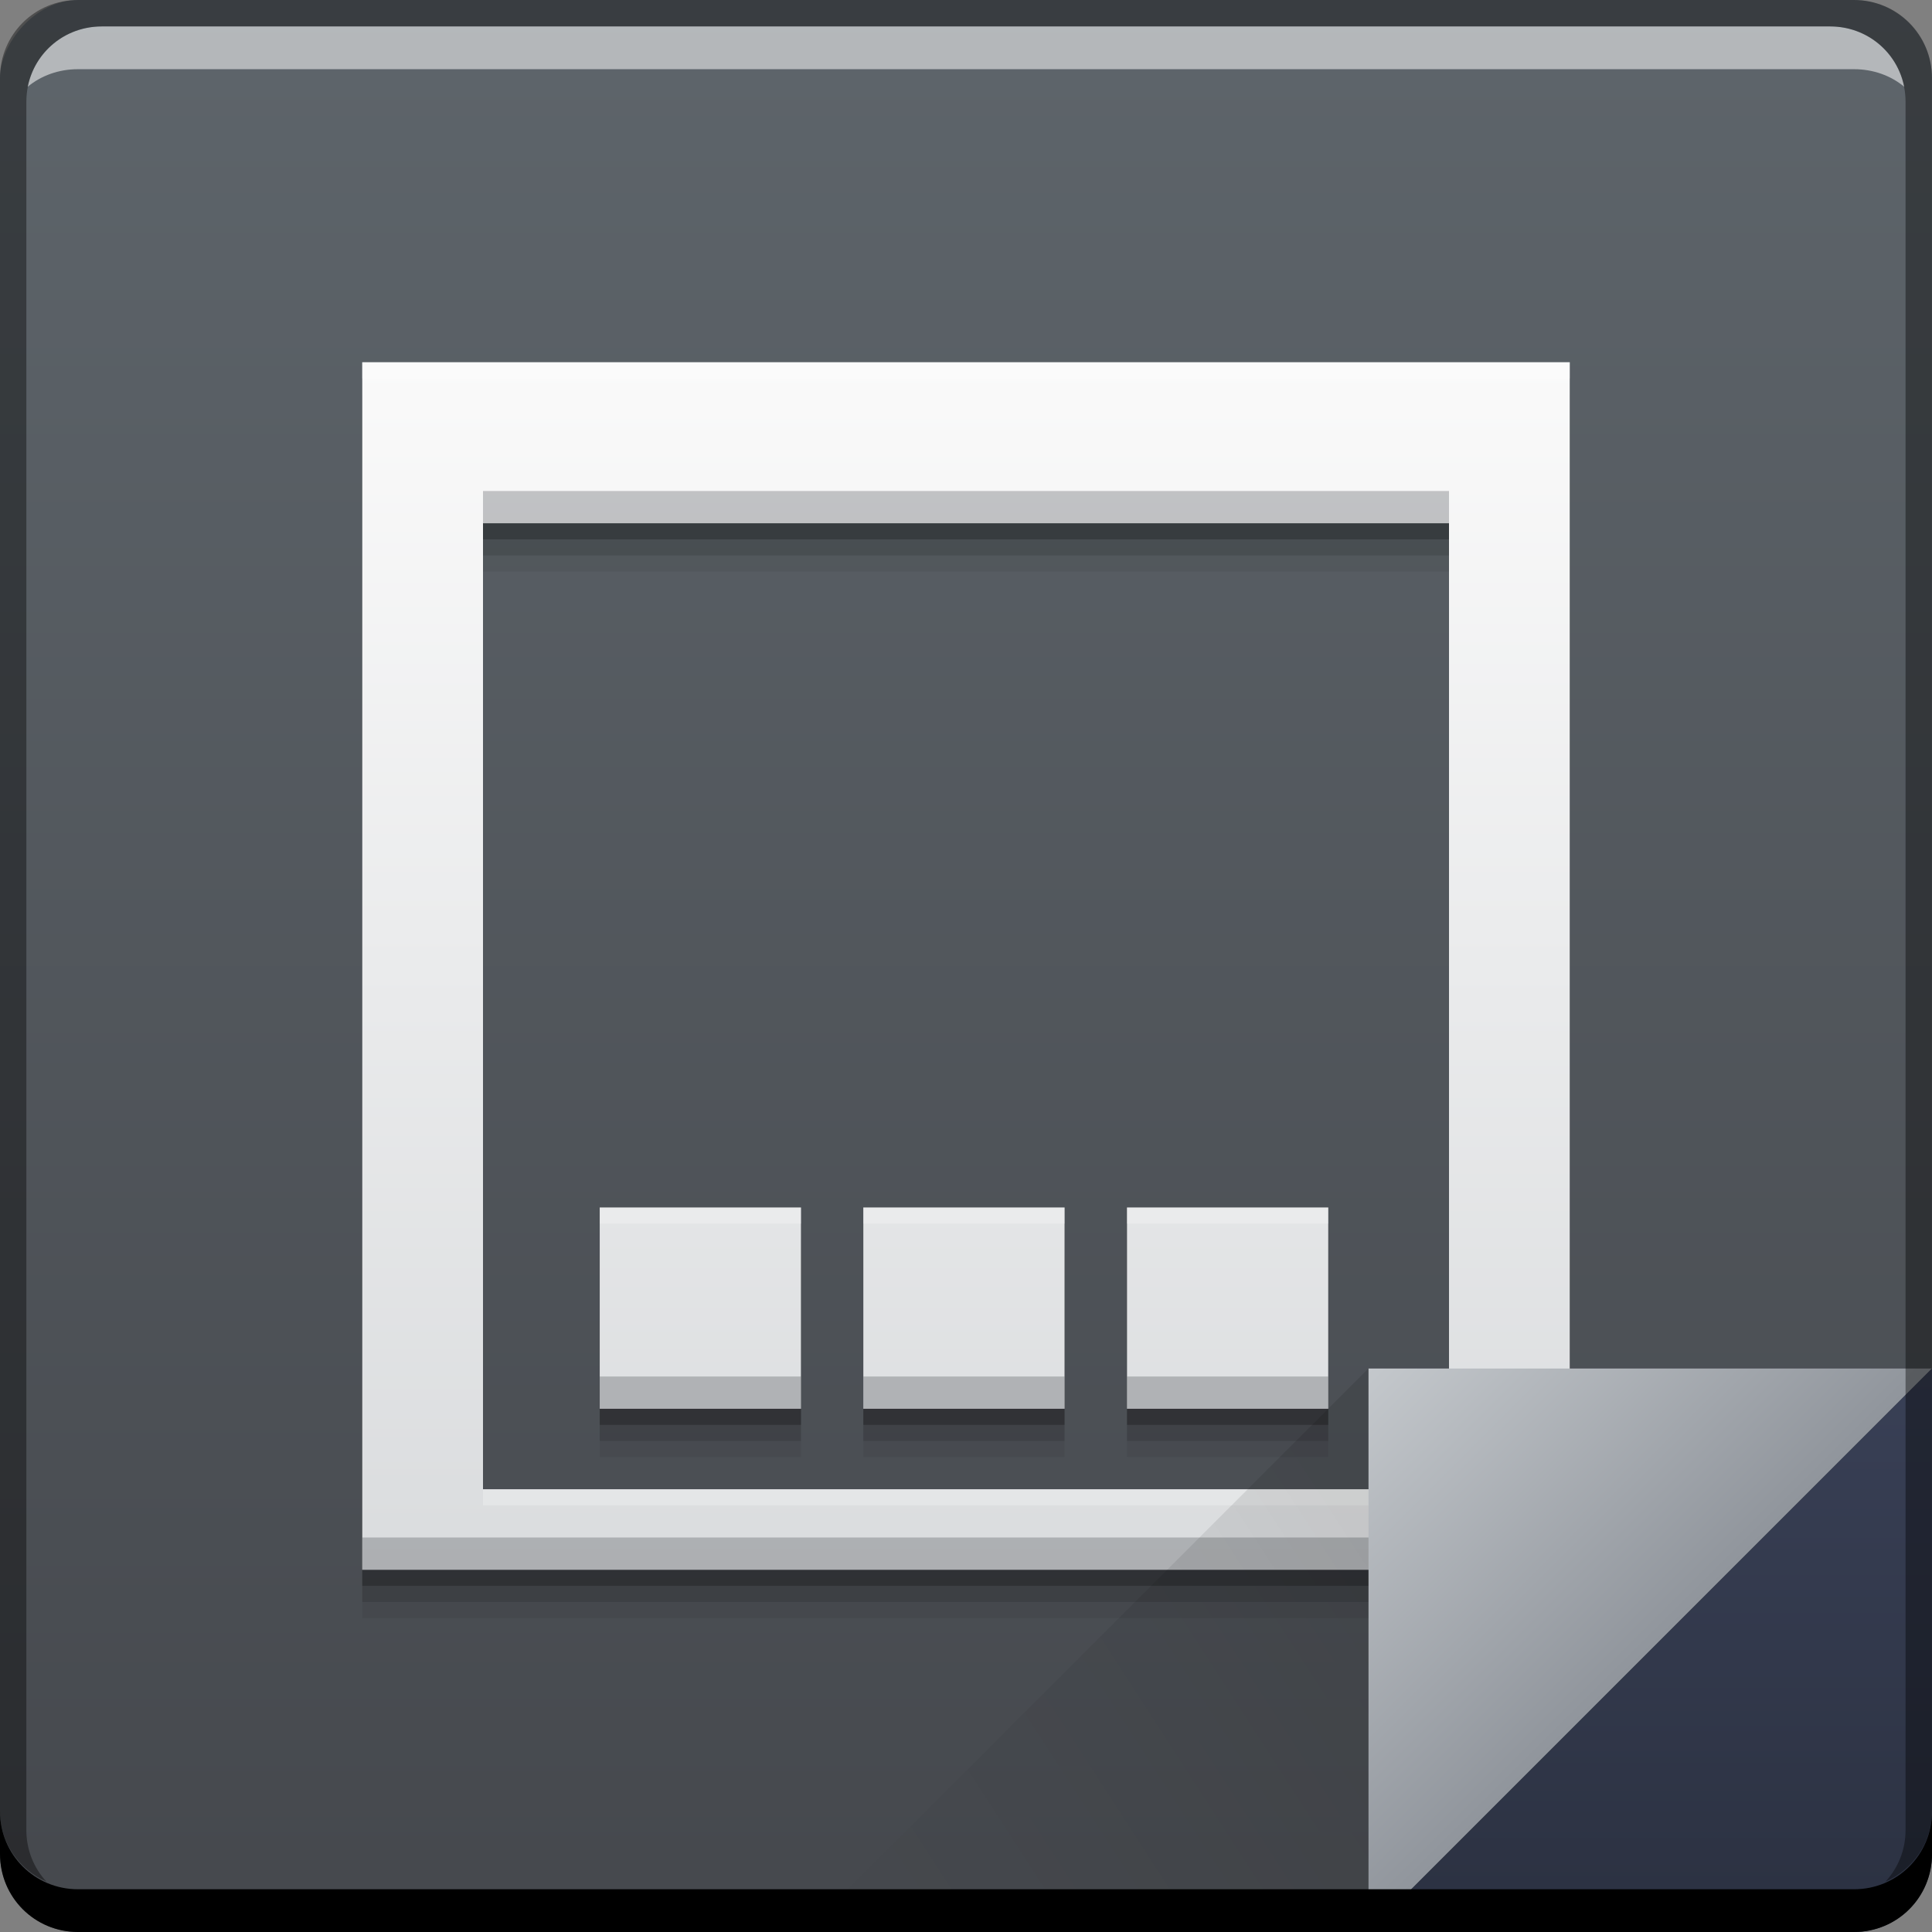 <svg xmlns="http://www.w3.org/2000/svg" xmlns:svg="http://www.w3.org/2000/svg" xmlns:xlink="http://www.w3.org/1999/xlink" id="svg6654" width="48" height="48" version="1.1"><rect width="100%" height="100%" fill="#808080" stroke="none"/><defs id="defs6656"><linearGradient id="linearGradient4265"><stop id="stop4267" offset="0" stop-color="#dadcde" stop-opacity="1"/><stop id="stop4269" offset="1" stop-color="#fafafa" stop-opacity="1"/></linearGradient><linearGradient id="linearGradient4503"><stop id="stop4505" offset="0" stop-color="#90959c" stop-opacity="1"/><stop id="stop4507" offset="1" stop-color="#c4c8cc" stop-opacity="1"/></linearGradient><linearGradient id="linearGradient4461"><stop id="stop4463" offset="0" stop-color="#45484d" stop-opacity="1"/><stop id="stop4465" offset="1" stop-color="#5e656b" stop-opacity="1"/></linearGradient><linearGradient id="linearGradient4788-0"><stop id="stop4790-5" offset="0" stop-color="#000" stop-opacity="1"/><stop id="stop4792-9" offset="1" stop-color="#000" stop-opacity="0"/></linearGradient><linearGradient id="linearGradient4433-1"><stop id="stop4435-3" offset="0" stop-color="#2b3141" stop-opacity="1"/><stop id="stop4437-1" offset="1" stop-color="#394056" stop-opacity="1"/></linearGradient><linearGradient id="linearGradient4117-99" x1="92.143" x2="92.143" y1="-1049.092" y2="-1001.09" gradientTransform="translate(102.535,189.869)" gradientUnits="userSpaceOnUse" xlink:href="#linearGradient4461"/><linearGradient id="linearGradient4439-9" x1="42.957" x2="42.957" y1="48" y2="33.999" gradientTransform="translate(167.429,811.219)" gradientUnits="userSpaceOnUse" xlink:href="#linearGradient4433-1"/><linearGradient id="linearGradient4786-8" x1="458.571" x2="472.509" y1="871.361" y2="862.361" gradientTransform="matrix(-1,0,0,-1,660,1721.581)" gradientUnits="userSpaceOnUse" xlink:href="#linearGradient4788-0"/><linearGradient id="linearGradient4219-1" x1="465.571" x2="458.571" y1="869.362" y2="862.363" gradientTransform="translate(-257.143,-17.143)" gradientUnits="userSpaceOnUse" xlink:href="#linearGradient4503"/><style id="style1115" type="text/css"><![CDATA[ .fil0 {fill:#1F1A17} ]]></style><style id="style1246" type="text/css"><![CDATA[ .fil0 {fill:#1F1A17} ]]></style><linearGradient id="linearGradient4263" x1="24.724" x2="24.724" y1="39" y2="9" gradientUnits="userSpaceOnUse" xlink:href="#linearGradient4265"/></defs><g id="layer1" transform="translate(-167.429,-811.219)"><rect id="rect2991-1-7-3-2" width="48" height="48" x="167.429" y="-859.219" fill="url(#linearGradient4117-99)" fill-opacity="1" stroke="none" ry="1.945" transform="scale(1,-1)"/><path id="path4118" fill="#000" fill-opacity=".059" stroke="none" d="m 176.429,821.419 0,4 0,24 0,2 3,0 24,0 3,0 0,-2 0,-24 0,-4 -30,0 z m 3,4 24,0 0,24 -24,0 0,-24 z m 2.9,17 0,5 5,0 0,-5 -5,0 z m 6.549,0 0,5 5,0 0,-5 -5,0 z m 6.551,0 0,5 5,0 0,-5 -5,0 z"/><path id="path4116" fill="#000" fill-opacity=".118" stroke="none" d="m 176.429,821.019 0,4 0,24 0,2 3,0 24,0 3,0 0,-2 0,-24 0,-4 -30,0 z m 3,4 24,0 0,24 -24,0 0,-24 z m 2.9,17 0,5 5,0 0,-5 -5,0 z m 6.549,0 0,5 5,0 0,-5 -5,0 z m 6.551,0 0,5 5,0 0,-5 -5,0 z"/><path id="path4112" fill="#000" fill-opacity=".235" stroke="none" d="m 176.429,820.619 0,4 0,24 0,2 3,0 24,0 3,0 0,-2 0,-24 0,-4 -30,0 z m 3,4 24,0 0,24 -24,0 0,-24 z m 2.9,17 0,5 5,0 0,-5 -5,0 z m 6.549,0 0,5 5,0 0,-5 -5,0 z m 6.551,0 0,5 5,0 0,-5 -5,0 z"/><path id="rect4207" fill="url(#linearGradient4263)" fill-opacity="1" stroke="none" d="M 9 9 L 9 13 L 9 37 L 9 39 L 12 39 L 36 39 L 39 39 L 39 37 L 39 13 L 39 9 L 9 9 z M 12 13 L 36 13 L 36 37 L 12 37 L 12 13 z M 14.9 30 L 14.9 35 L 19.9 35 L 19.9 30 L 14.9 30 z M 21.449 30 L 21.449 35 L 26.449 35 L 26.449 30 L 21.449 30 z M 28 30 L 28 35 L 33 35 L 33 30 L 28 30 z" transform="translate(167.429,811.219)"/><path id="path7515-3-1" fill="#fff" fill-opacity=".537" stroke="none" d="m 169.96,811.876 c -0.917,0 -1.671,0.639 -1.844,1.5 0.336,-0.28 0.775,-0.438 1.25,-0.438 l 44.125,0 c 0.475,0 0.914,0.158 1.25,0.438 -0.173,-0.861 -0.927,-1.5 -1.844,-1.5 l -42.938,0 z"/><path id="path4120" fill="#4b4f54" fill-opacity=".314" stroke="none" d="M 12 12.199 L 12 13 L 36 13 L 36 12.199 L 12 12.199 z M 14.9 34.199 L 14.9 35 L 19.9 35 L 19.9 34.199 L 14.9 34.199 z M 21.449 34.199 L 21.449 35 L 26.449 35 L 26.449 34.199 L 21.449 34.199 z M 28 34.199 L 28 35 L 33 35 L 33 34.199 L 28 34.199 z M 9 38.199 L 9 39 L 12 39 L 36 39 L 39 39 L 39 38.199 L 36 38.199 L 12 38.199 L 9 38.199 z" transform="translate(167.429,811.219)"/><path id="path4125" fill="#fff" fill-opacity=".235" stroke="none" d="M 9 9 L 9 9.4 L 39 9.4 L 39 9 L 9 9 z M 14.9 30 L 14.9 30.4 L 19.9 30.4 L 19.9 30 L 14.9 30 z M 21.449 30 L 21.449 30.4 L 26.449 30.4 L 26.449 30 L 21.449 30 z M 28 30 L 28 30.4 L 33 30.4 L 33 30 L 28 30 z M 12 37 L 12 37.4 L 36 37.4 L 36 37 L 12 37 z" transform="translate(167.429,811.219)"/><path id="path4130-6" fill="url(#linearGradient4219-1)" fill-opacity="1" stroke="none" d="m 201.429,845.219 0,14.001 14,-14 z"/><path id="path4303-7" fill="url(#linearGradient4439-9)" fill-opacity="1" stroke="none" d="m 215.429,845.219 -14,14 12.055,0 c 1.077,0 1.945,-0.868 1.945,-1.945 l 0,-12.055 z"/><path id="path4784-3" fill="url(#linearGradient4786-8)" fill-opacity="1" stroke="none" d="m 201.429,859.219 0,-14.001 -14,14 z" opacity=".1"/><path id="rect846-0-3" fill="#000" fill-opacity="1" stroke="none" d="m 167.429,856.219 0,1.062 c 0,1.077 0.86,1.938 1.938,1.938 l 44.125,0 c 1.077,0 1.938,-0.86 1.938,-1.938 l 0,-1.062 c 0,1.077 -0.86,1.938 -1.938,1.938 l -44.125,0 c -1.077,0 -1.938,-0.86 -1.938,-1.938 z"/><path id="rect4280-1-7" fill="#000" fill-opacity=".392" stroke="none" d="m 169.366,811.219 c -1.077,0 -1.938,0.86 -1.938,1.938 l 0,43.062 c 0,0.793 0.48,1.449 1.156,1.75 -0.309,-0.333 -0.5,-0.782 -0.5,-1.281 l 0,-42.938 c 0,-1.048 0.827,-1.875 1.875,-1.875 l 42.938,0 c 1.048,0 1.875,0.827 1.875,1.875 l 0,42.938 c 0,0.499 -0.191,0.948 -0.5,1.281 0.676,-0.301 1.156,-0.957 1.156,-1.75 l 0,-43.062 c 0,-1.077 -0.86,-1.938 -1.938,-1.938 l -44.125,0 z"/></g></svg>
